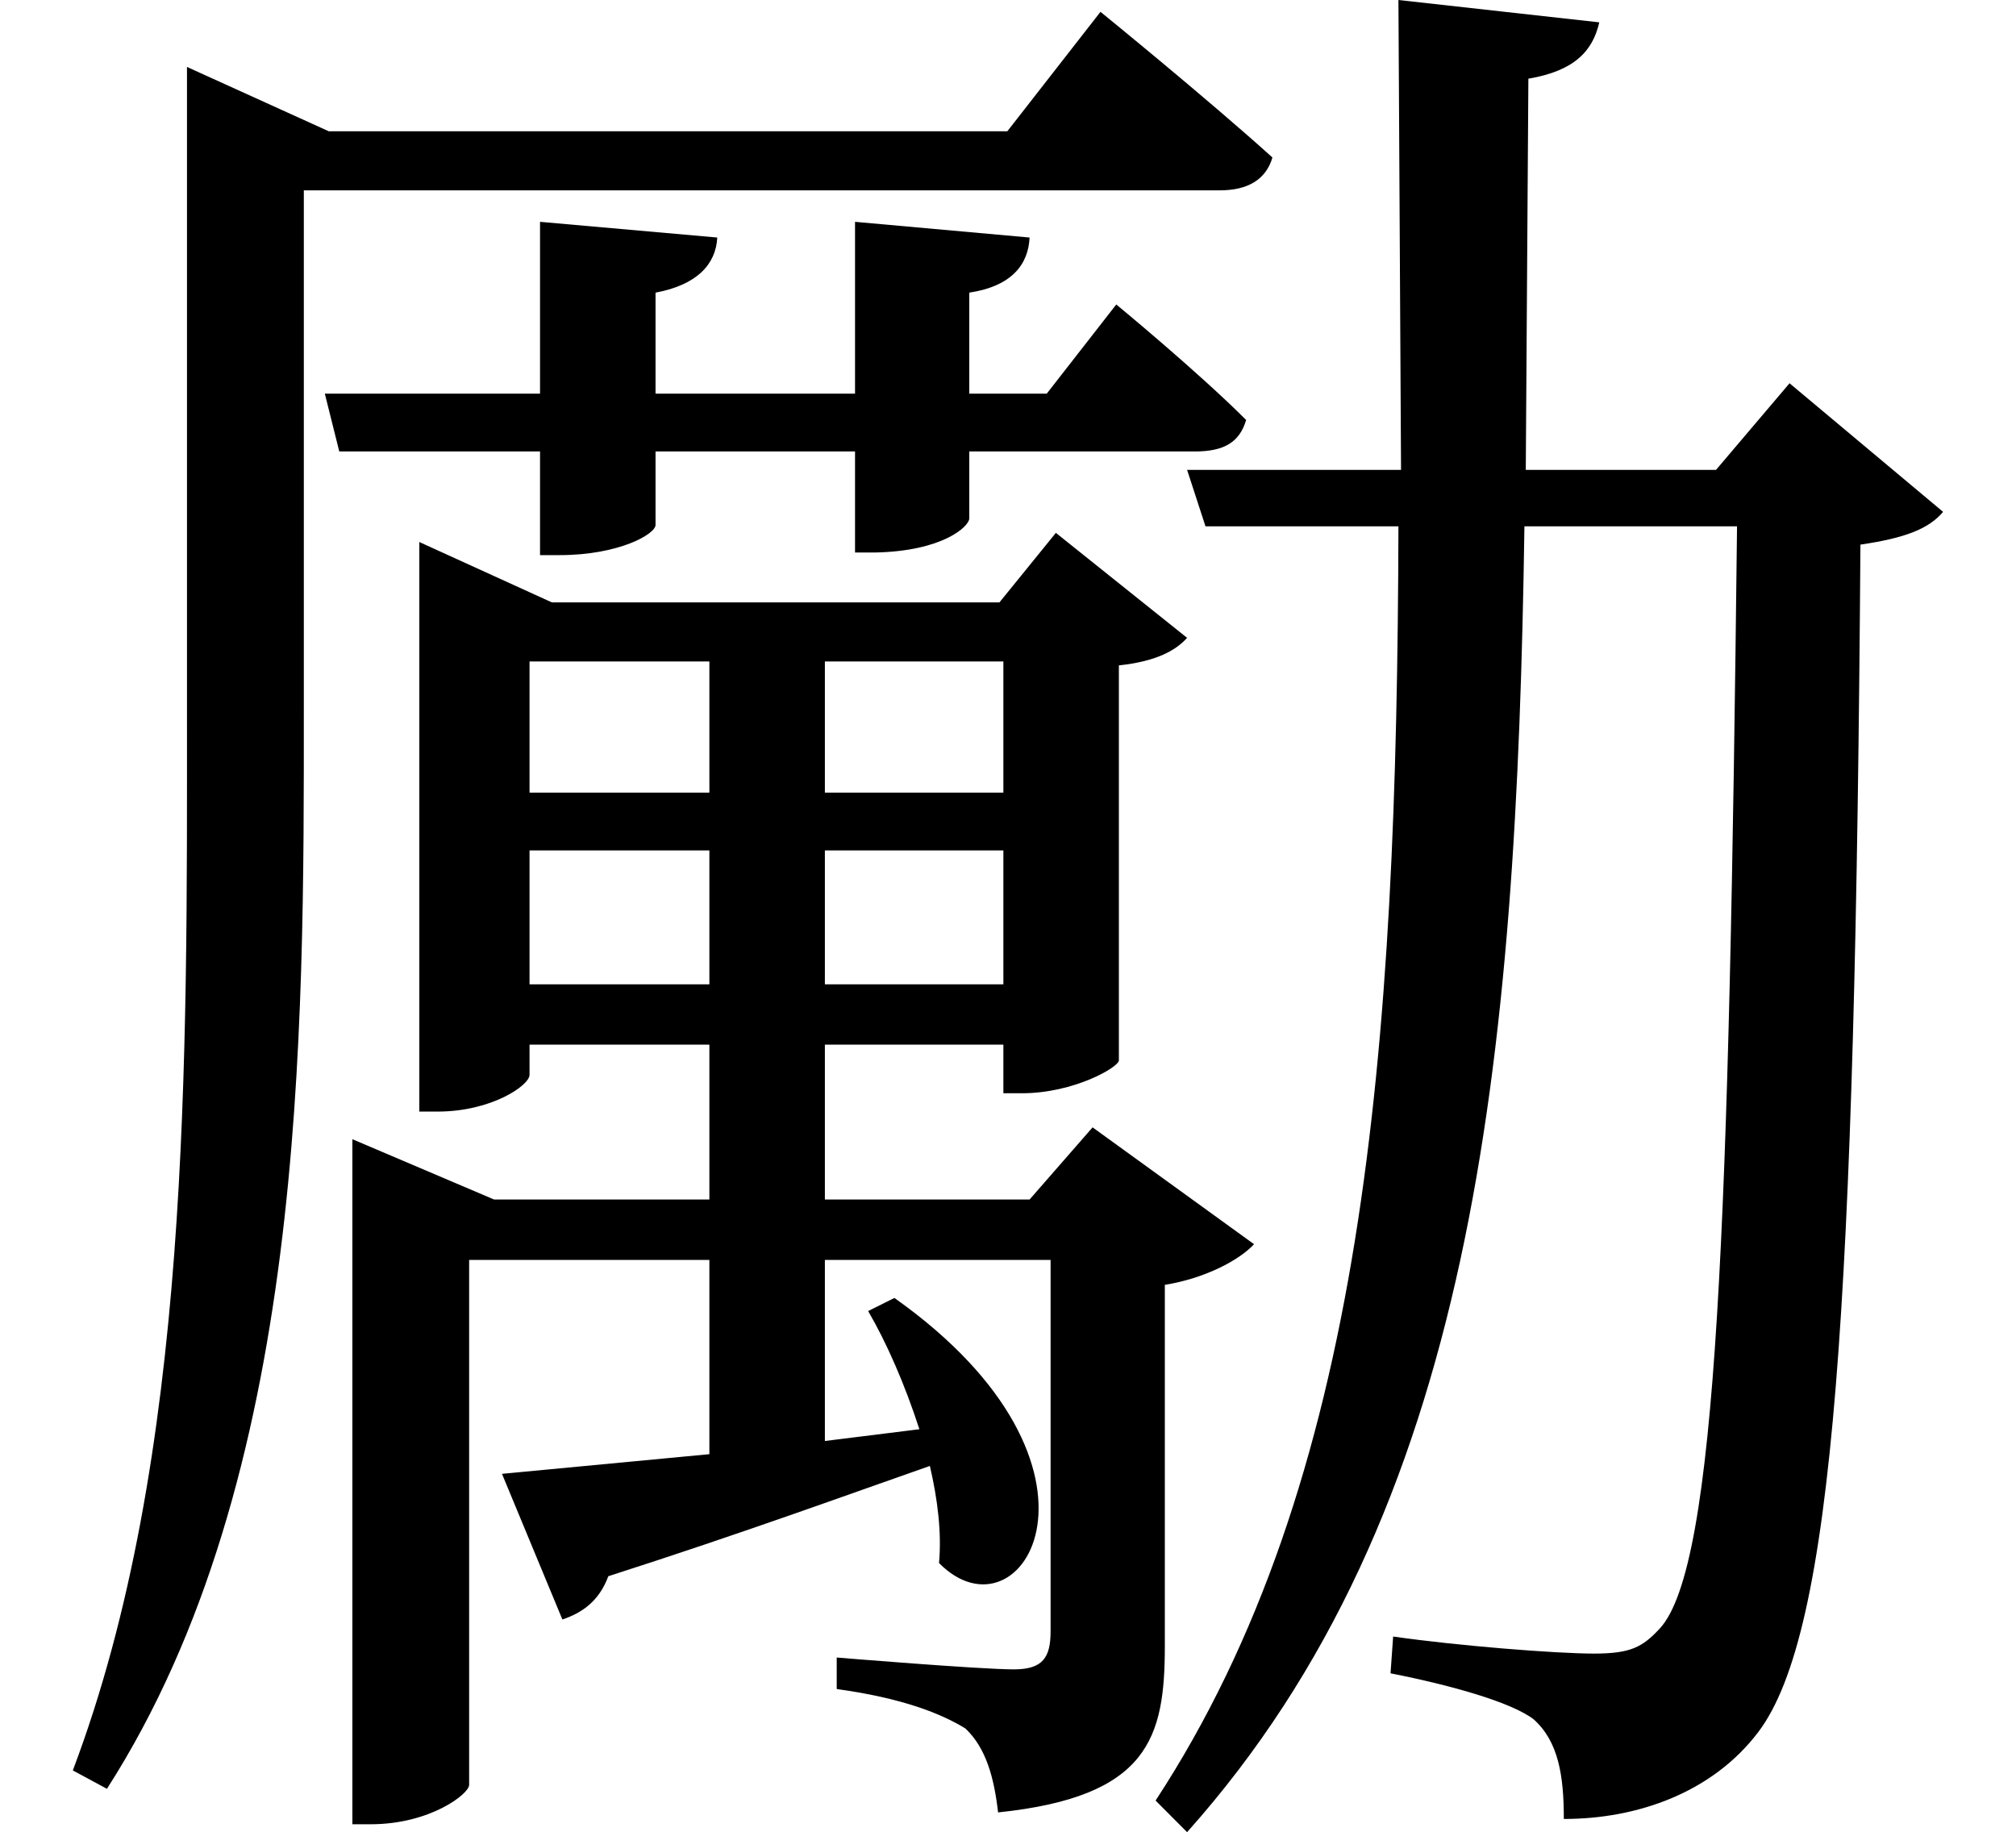 <svg height="21.812" viewBox="0 0 24 21.812" width="24" xmlns="http://www.w3.org/2000/svg">
<path d="M3.844,15.188 L4.016,14.5 L6.406,14.5 L6.406,13.266 L6.641,13.266 C7.344,13.266 7.781,13.516 7.781,13.625 L7.781,14.5 L10.156,14.5 L10.156,13.297 L10.391,13.297 C11.203,13.312 11.516,13.609 11.516,13.703 L11.516,14.5 L14.203,14.5 C14.547,14.5 14.734,14.609 14.812,14.875 C14.234,15.453 13.266,16.25 13.266,16.25 L12.438,15.188 L11.516,15.188 L11.516,16.391 C12.031,16.469 12.219,16.734 12.234,17.047 L10.156,17.234 L10.156,15.188 L7.781,15.188 L7.781,16.391 C8.281,16.484 8.5,16.734 8.516,17.047 L6.406,17.234 L6.406,15.188 Z M16.625,19.875 L16.656,14.281 L14.109,14.281 L14.328,13.609 L16.625,13.609 C16.609,7.344 16.219,2.234 13.734,-1.562 L14.109,-1.938 C17.516,1.875 18.031,7.203 18.125,13.609 L20.656,13.609 C20.562,5.328 20.422,1.219 19.734,0.484 C19.531,0.266 19.391,0.188 18.953,0.188 C18.5,0.188 17.328,0.281 16.562,0.391 L16.531,-0.047 C17.25,-0.188 17.969,-0.391 18.234,-0.594 C18.531,-0.859 18.594,-1.266 18.594,-1.781 C19.469,-1.781 20.359,-1.469 20.906,-0.75 C21.812,0.438 22.062,4.344 22.125,13.391 C22.656,13.469 22.938,13.578 23.109,13.781 L21.281,15.312 L20.406,14.281 L18.141,14.281 L18.172,18.938 C18.719,19.031 18.938,19.266 19.016,19.609 Z M2.203,18.312 L2.203,11.422 C2.203,7.25 2.25,2.516 0.844,-1.203 L1.25,-1.422 C3.625,2.281 3.594,7.562 3.594,11.453 L3.594,17.609 L14.5,17.609 C14.828,17.609 15.047,17.734 15.125,18 C14.328,18.719 13.078,19.734 13.078,19.734 L11.969,18.312 L3.891,18.312 L2.203,19.078 Z M6.281,9.75 L8.422,9.75 L8.422,8.156 L6.281,8.156 Z M6.281,10.438 L6.281,12 L8.422,12 L8.422,10.438 Z M11.922,9.75 L11.922,8.156 L9.797,8.156 L9.797,9.75 Z M11.922,10.438 L9.797,10.438 L9.797,12 L11.922,12 Z M4.172,5.594 L4.172,-1.844 L4.391,-1.844 C5.094,-1.844 5.562,-1.484 5.562,-1.375 L5.562,4.875 L8.422,4.875 L8.422,2.562 L5.953,2.328 L6.672,0.594 C6.906,0.672 7.109,0.812 7.219,1.109 C8.828,1.625 10.109,2.094 11.047,2.422 C11.141,2.016 11.188,1.625 11.156,1.266 C12.141,0.266 13.469,2.406 10.625,4.422 L10.312,4.266 C10.531,3.891 10.75,3.391 10.922,2.859 L9.797,2.719 L9.797,4.875 L12.484,4.875 L12.484,0.453 C12.484,0.141 12.391,0 12.047,0 C11.641,0 9.938,0.141 9.938,0.141 L9.938,-0.234 C10.734,-0.344 11.188,-0.531 11.469,-0.703 C11.719,-0.938 11.812,-1.297 11.859,-1.703 C13.656,-1.516 13.844,-0.812 13.844,0.281 L13.844,4.578 C14.328,4.656 14.734,4.875 14.906,5.062 L12.984,6.453 L12.234,5.594 L9.797,5.594 L9.797,7.438 L11.922,7.438 L11.922,6.859 L12.141,6.859 C12.766,6.859 13.297,7.172 13.297,7.25 L13.297,11.953 C13.734,12 13.969,12.125 14.109,12.281 L12.547,13.531 L11.875,12.703 L6.547,12.703 L4.969,13.422 L4.969,6.641 L5.188,6.641 C5.828,6.641 6.281,6.953 6.281,7.078 L6.281,7.438 L8.422,7.438 L8.422,5.594 L5.859,5.594 L4.172,6.312 Z" transform="translate(0.023, 19.875) scale(1, -1)"/>
</svg>